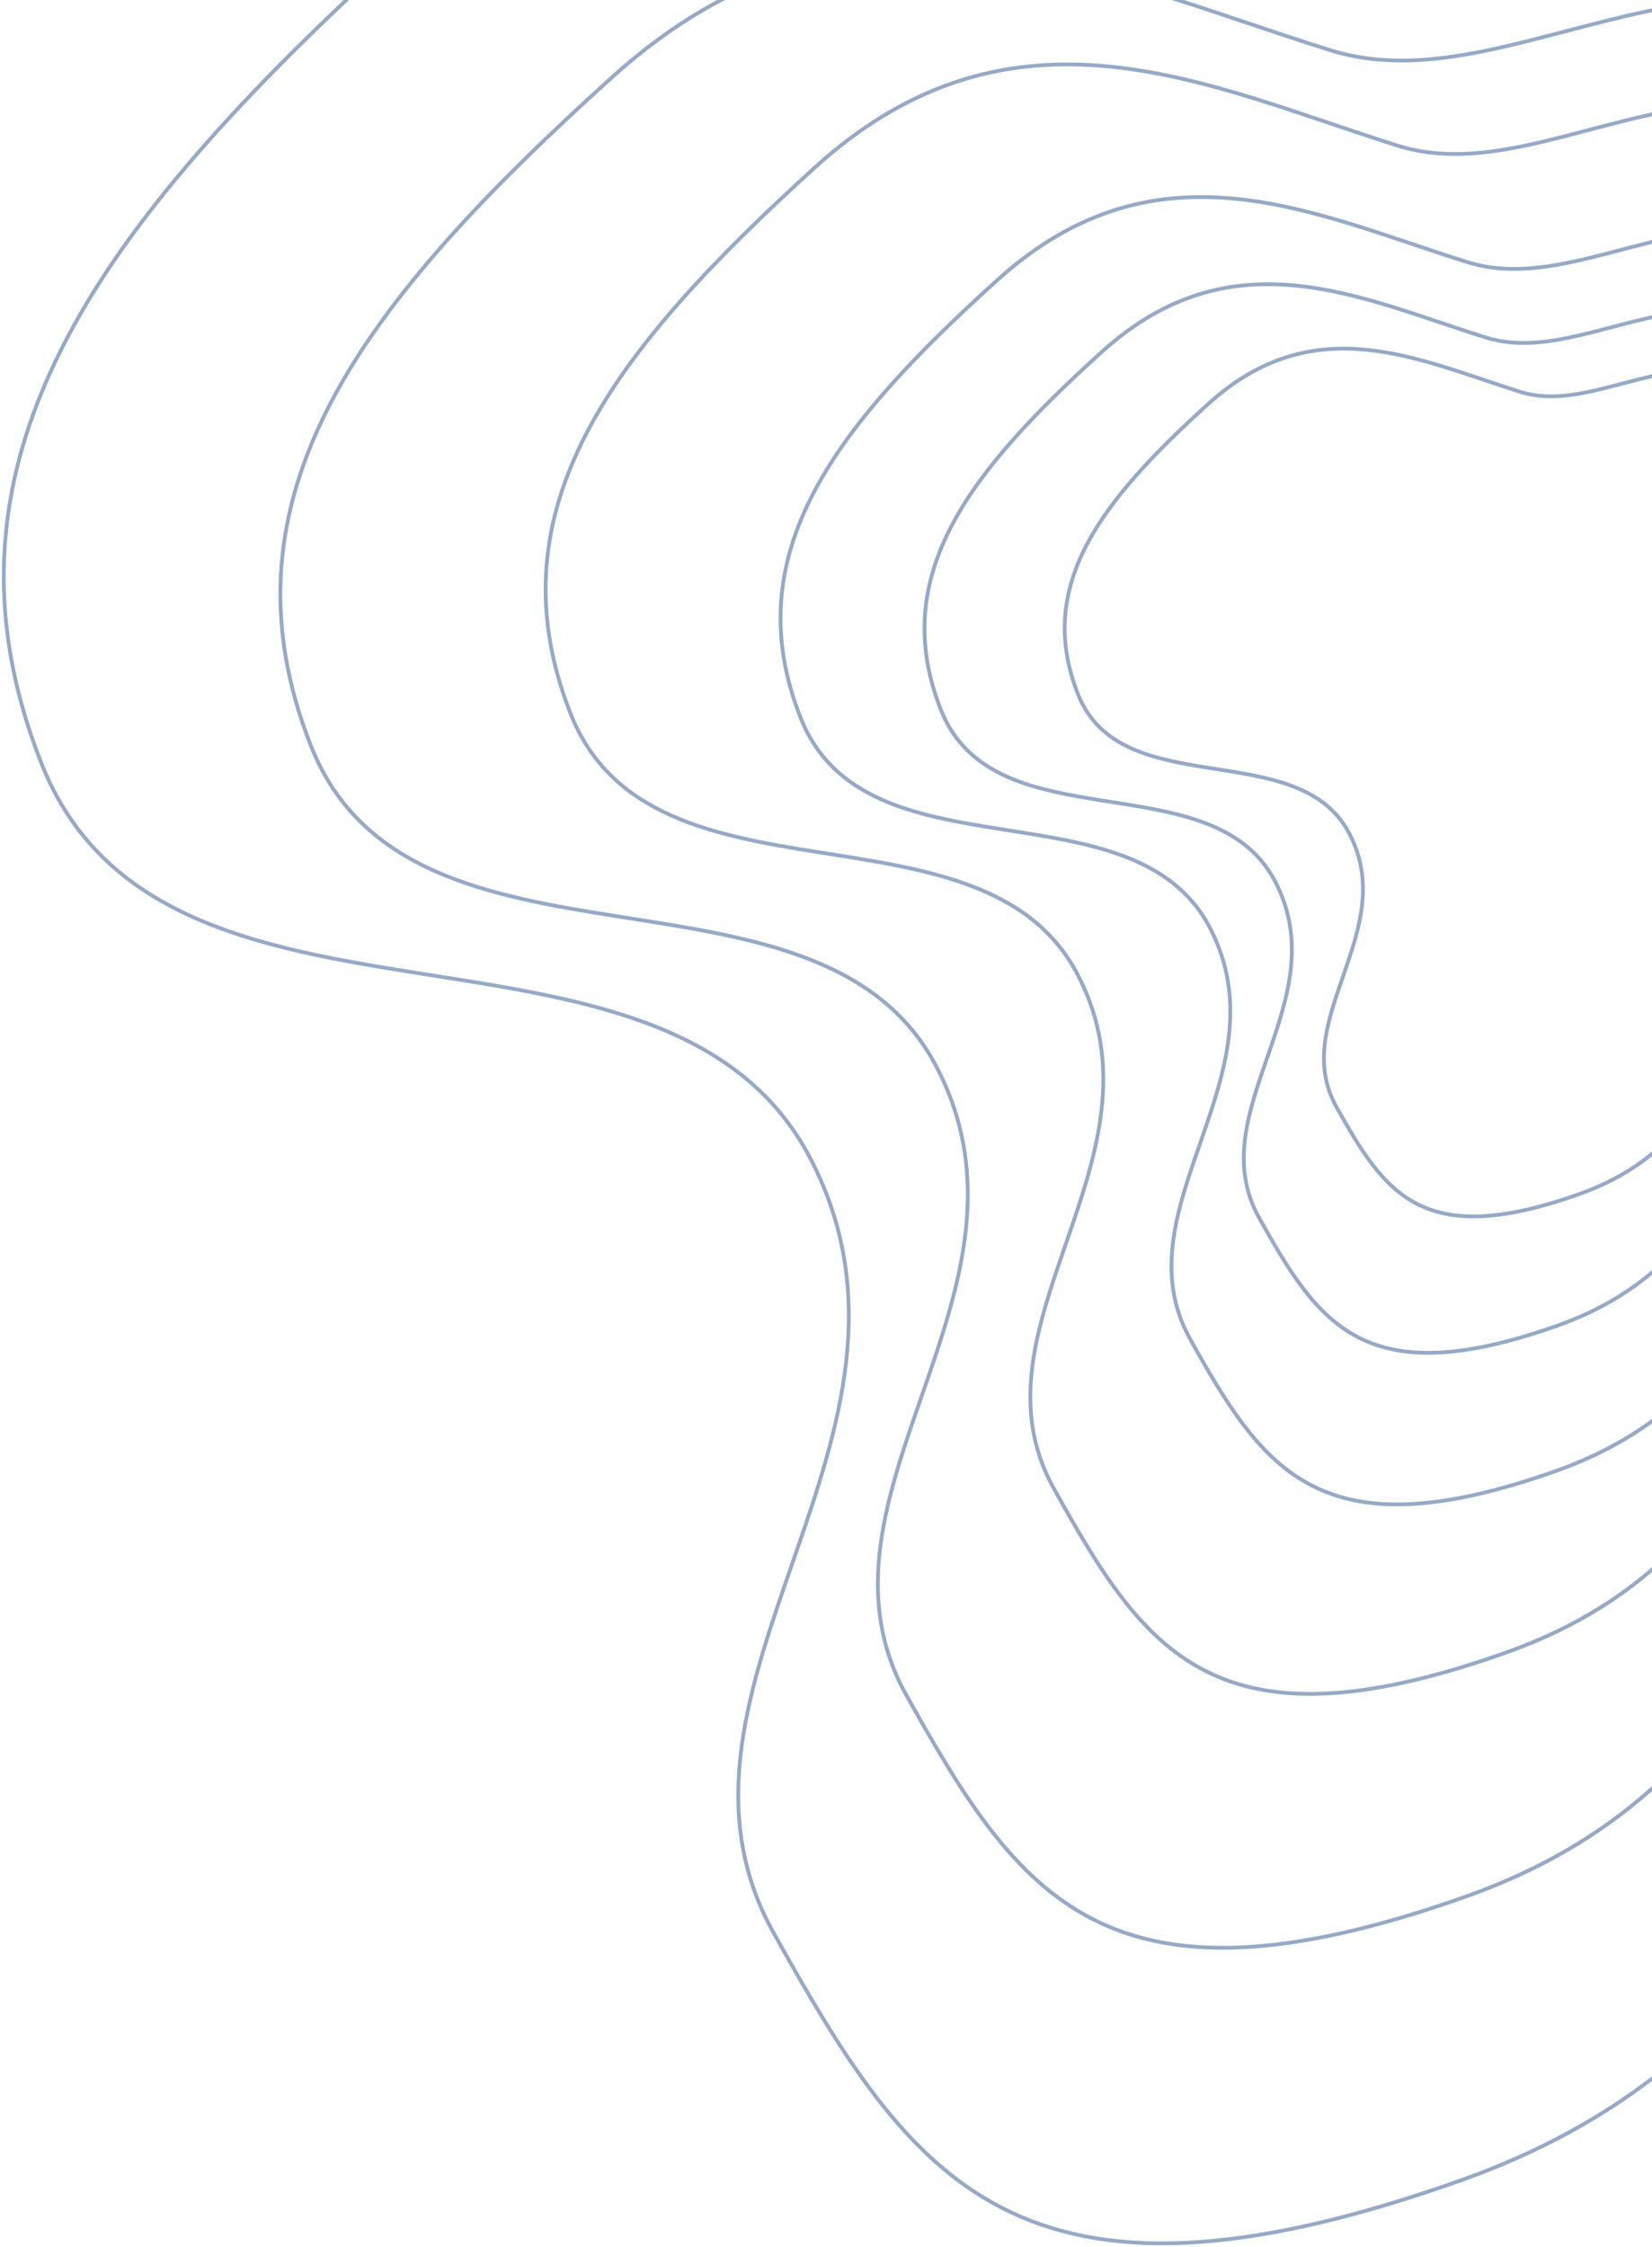 <svg height="593" width="436" xmlns="http://www.w3.org/2000/svg"><g fill="none" fill-rule="evenodd" stroke="#96a9c6"><path d="m341.639-24.675c-75.703-23.693-153.543-63.212-233.235 8.97-79.694 72.182-129.794 135.414-97.44 217.227 32.354 81.814 164.422 30.855 202.794 103.977 38.373 73.122-45.94 139.485-9.591 204.563 36.35 65.078 64.3 106.787 181.115 65.409 116.816-41.379 106.045-146.664 194.878-208.318s184.944-153.953 53.046-318.647-215.865-49.486-291.566-73.18z"></path><path d="m351.105 13.249c-61.583-19.24-124.905-51.33-189.734 7.283-64.828 58.614-105.585 109.959-79.266 176.393 26.32 66.434 133.755 25.055 164.971 84.43 31.216 59.377-37.372 113.266-7.802 166.11 29.57 52.845 52.306 86.713 147.334 53.113s86.267-119.094 158.53-169.158c72.265-50.064 150.45-125.012 43.153-258.747s-175.603-40.184-237.186-59.424z"></path><path d="m368.812 38.417c-49.962-15.697-101.334-41.882-153.929 5.943-52.594 47.825-85.66 89.72-64.307 143.926s108.513 20.443 133.838 68.89c25.325 48.448-30.32 92.418-6.33 135.536 23.99 43.117 42.436 70.752 119.531 43.336 77.095-27.415 69.987-97.173 128.614-138.022 58.627-40.85 122.058-102.003 35.009-211.122-87.049-109.12-142.465-32.788-192.426-48.487z"></path><path d="m387.316 69.184c-40.295-12.596-81.728-33.603-124.147 4.768s-69.087 71.984-51.865 115.475c17.221 43.491 87.518 16.402 107.943 55.273 20.425 38.87-24.453 74.148-5.105 108.743s34.225 56.767 96.404 34.77c62.179-21.996 56.446-77.965 103.73-110.739s98.442-81.839 28.236-169.388c-70.207-87.55-114.901-26.307-155.196-38.902z"></path><path d="m392.083 89.046c-32.91-10.295-66.749-27.467-101.393 3.897-34.643 31.365-56.424 58.84-42.358 94.389 14.065 35.549 71.477 13.407 88.158 45.179 16.682 31.772-19.971 60.609-4.17 88.886 15.803 28.277 27.953 46.4 78.735 28.42 50.782-17.979 46.1-63.727 84.718-90.516 38.617-26.79 80.398-66.895 23.06-138.457-57.339-71.562-93.841-21.503-126.75-31.798z"></path><path d="m401.225 103.406c-26.718-8.36-54.191-22.305-82.318 3.165s-45.81 47.78-34.39 76.649c11.419 28.868 58.03 10.887 71.574 36.688 13.544 25.8-16.214 49.217-3.385 72.18 12.83 22.963 22.694 37.68 63.923 23.08s37.428-51.75 68.78-73.505c31.353-21.755 65.275-54.323 18.723-112.435-46.553-58.112-76.188-17.462-102.907-25.822z"></path></g></svg>